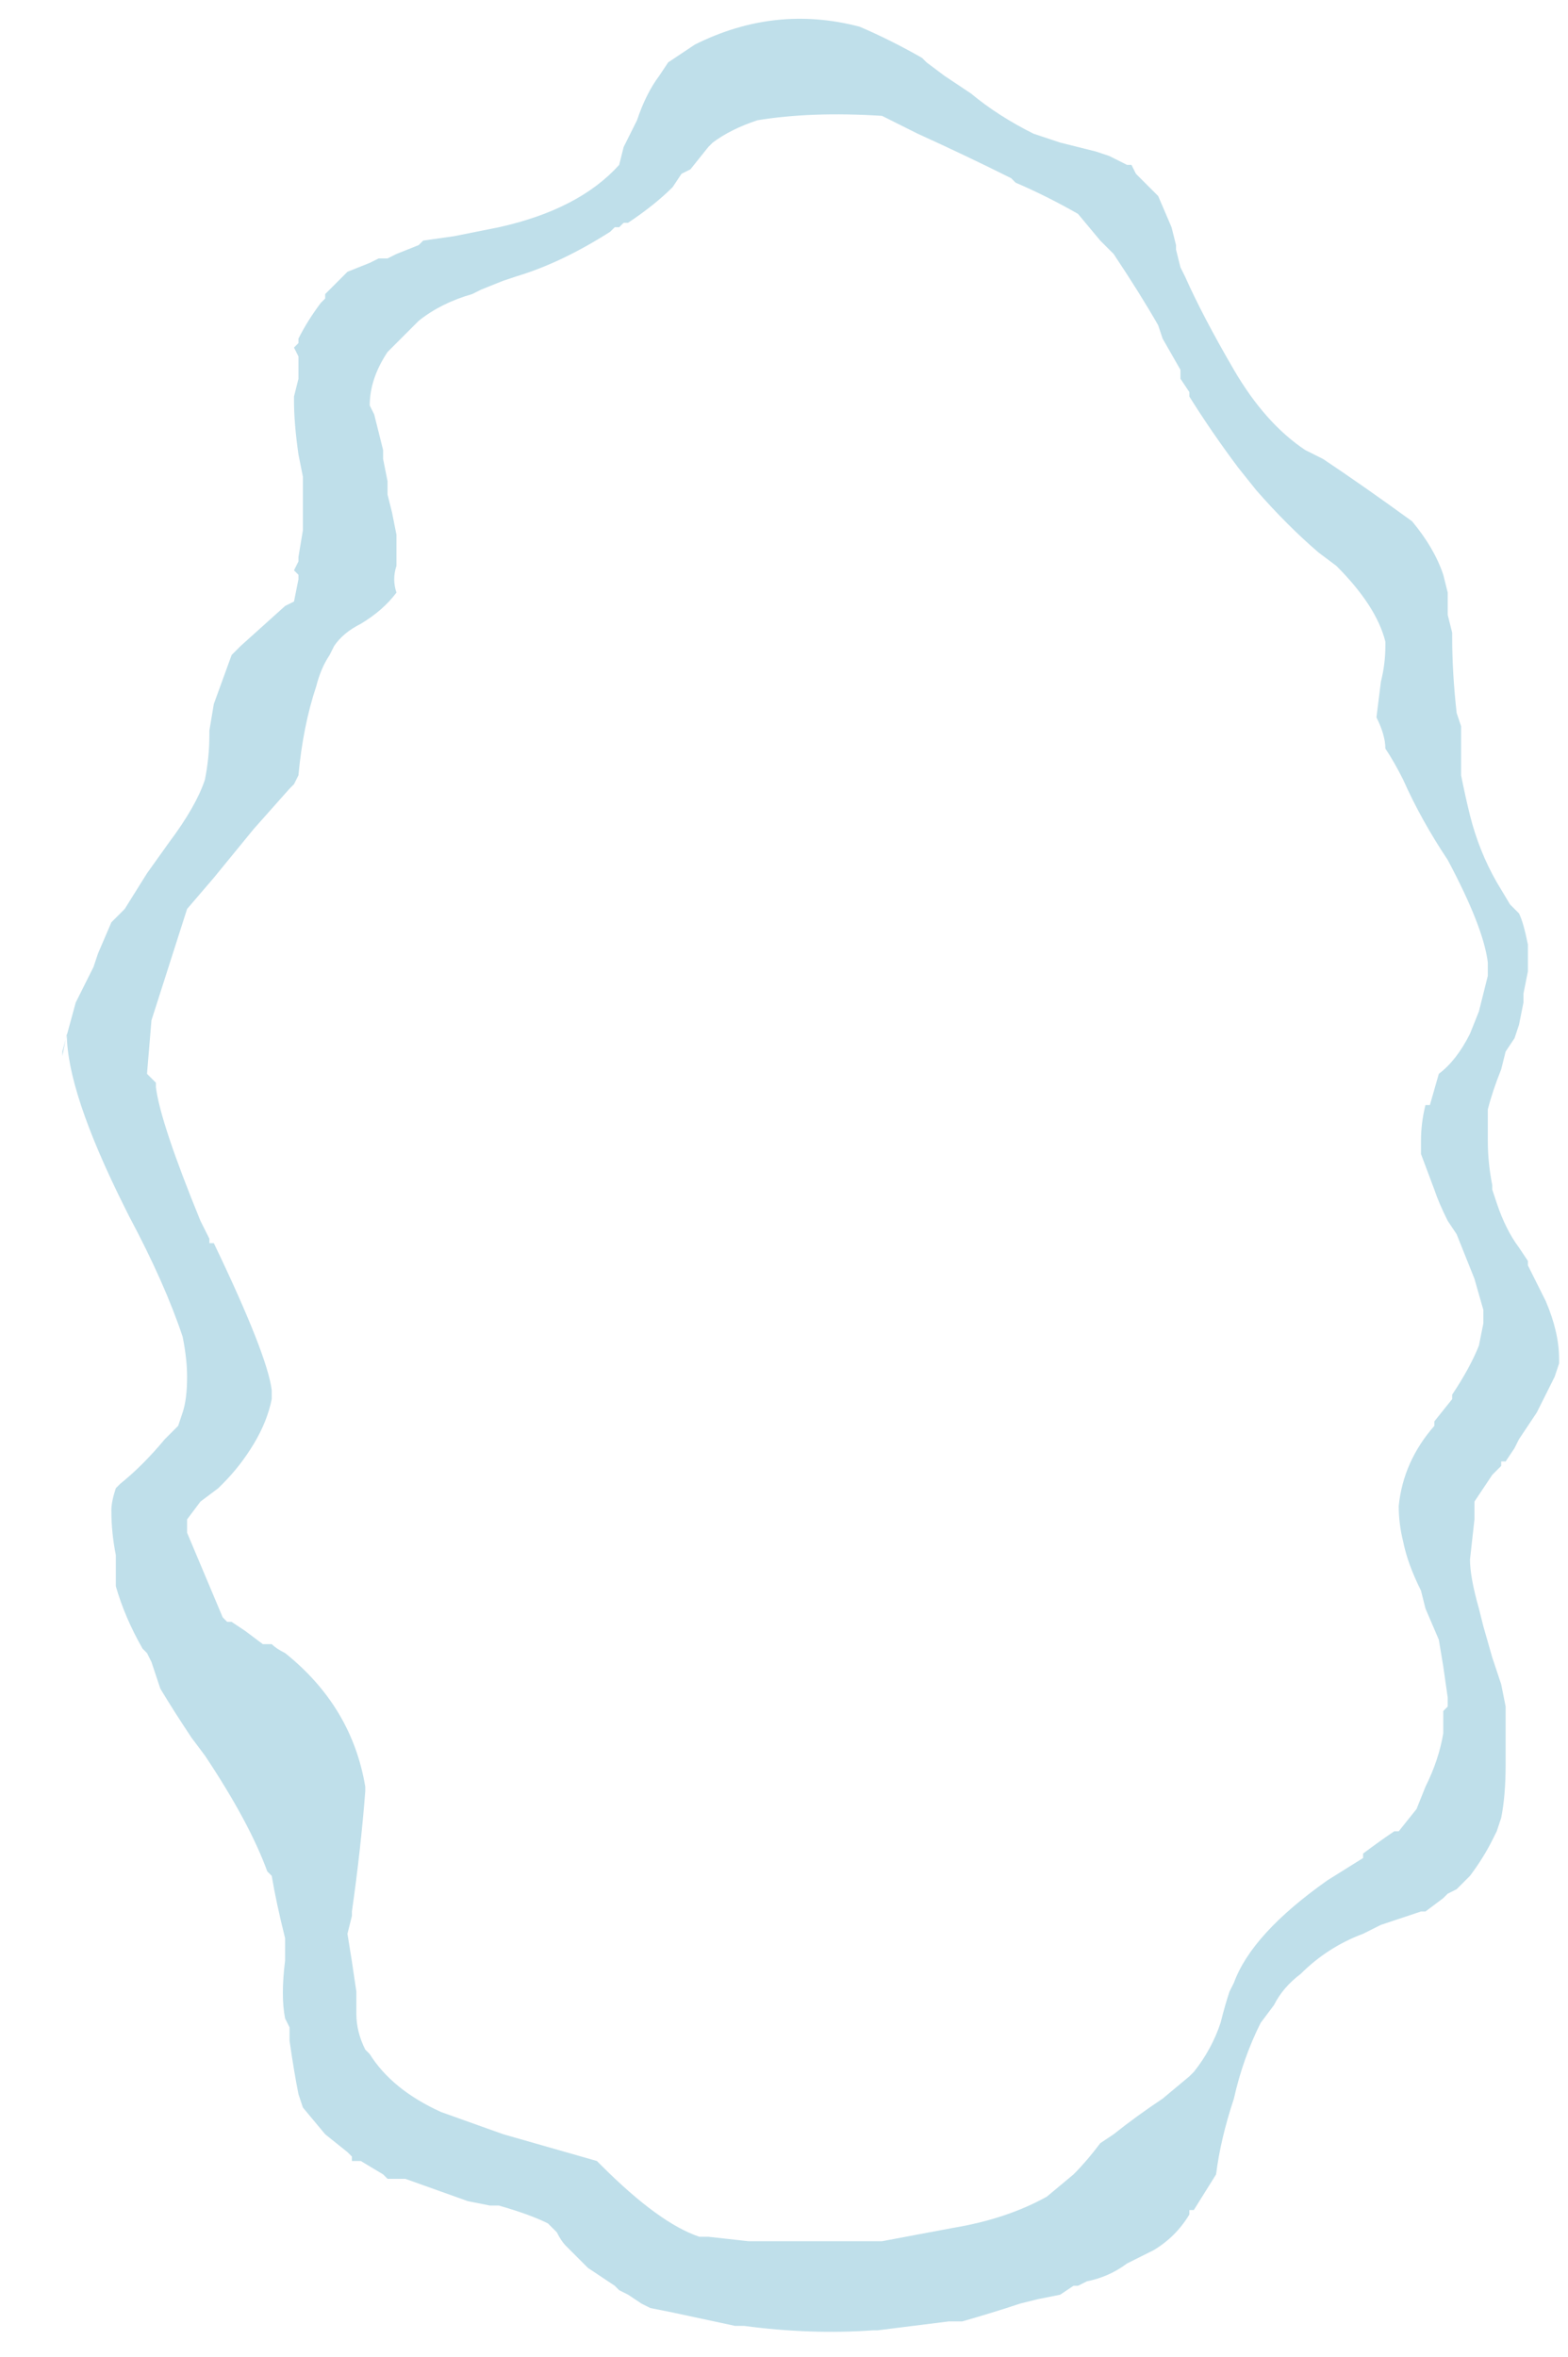 <?xml version="1.0" encoding="UTF-8" standalone="no"?>
<svg xmlns:ffdec="https://www.free-decompiler.com/flash" xmlns:xlink="http://www.w3.org/1999/xlink" ffdec:objectType="frame" height="185.15px" width="123.2px" xmlns="http://www.w3.org/2000/svg">
  <g transform="matrix(1.0, 0.0, 0.0, 1.0, 63.35, 93.1)">
    <use ffdec:characterId="364" height="26.25" transform="matrix(7.0, 0.0, 0.0, 7.0, -58.45, -93.1)" width="16.9" xlink:href="#morphshape0"/>
  </g>
  <defs>
    <g id="morphshape0" transform="matrix(1.0, 0.0, 0.0, 1.0, 8.35, 13.3)">
      <path d="M-7.3 -1.15 L-7.3 -1.1 Q-7.25 -0.7 -6.8 0.4 L-6.7 0.6 -6.7 0.65 -6.65 0.65 Q-6.05 1.9 -6.0 2.3 L-6.0 2.4 -6.0 2.4 Q-6.05 2.65 -6.2 2.9 -6.35 3.15 -6.55 3.35 L-6.6 3.4 -6.8 3.55 -6.95 3.75 -6.95 3.8 -6.95 3.8 -6.95 3.85 -6.95 3.9 -6.55 4.85 -6.5 4.9 -6.45 4.9 -6.3 5.0 -6.1 5.15 -6.0 5.15 Q-5.95 5.2 -5.85 5.25 -5.1 5.85 -4.95 6.75 L-4.95 6.8 Q-5.0 7.45 -5.1 8.15 L-5.1 8.2 -5.15 8.4 Q-5.1 8.7 -5.05 9.05 L-5.05 9.2 -5.05 9.3 Q-5.05 9.5 -4.95 9.7 L-4.95 9.7 -4.9 9.75 Q-4.65 10.15 -4.1 10.4 L-3.4 10.65 -2.35 10.95 -2.3 11.0 Q-1.65 11.65 -1.2 11.8 L-1.15 11.8 -1.1 11.8 -0.65 11.85 0.85 11.85 1.65 11.7 Q2.25 11.6 2.7 11.35 L3.0 11.1 Q3.15 10.95 3.3 10.75 L3.45 10.65 Q3.7 10.45 4.0 10.25 L4.3 10.0 4.35 9.95 Q4.55 9.7 4.65 9.4 4.7 9.2 4.75 9.05 L4.8 8.95 Q5.0 8.4 5.85 7.8 L5.85 7.8 6.25 7.55 6.25 7.55 6.25 7.5 Q6.45 7.35 6.6 7.25 L6.65 7.25 6.85 7.0 6.95 6.75 Q7.1 6.45 7.15 6.15 L7.15 5.9 7.2 5.85 7.2 5.8 7.2 5.75 7.2 5.75 7.15 5.4 7.1 5.1 6.95 4.75 6.9 4.55 Q6.75 4.25 6.7 4.0 6.65 3.8 6.65 3.6 L6.65 3.6 Q6.7 3.1 7.05 2.7 L7.05 2.65 7.25 2.4 7.25 2.4 7.25 2.35 Q7.45 2.05 7.55 1.8 L7.6 1.55 7.6 1.4 7.5 1.05 7.4 0.8 7.3 0.55 7.2 0.4 Q7.1 0.2 7.05 0.05 L6.9 -0.35 6.9 -0.5 Q6.9 -0.7 6.95 -0.9 L7.0 -0.9 7.1 -1.25 Q7.3 -1.4 7.45 -1.7 L7.55 -1.95 Q7.6 -2.15 7.65 -2.35 L7.65 -2.5 Q7.6 -2.9 7.2 -3.65 6.9 -4.1 6.7 -4.55 6.6 -4.75 6.5 -4.9 6.5 -5.05 6.4 -5.25 L6.45 -5.65 Q6.5 -5.85 6.5 -6.05 L6.5 -6.1 Q6.4 -6.5 5.95 -6.95 L5.75 -7.1 Q5.4 -7.4 5.05 -7.8 L4.85 -8.05 Q4.55 -8.45 4.3 -8.85 L4.3 -8.9 4.2 -9.05 4.2 -9.1 4.2 -9.15 4.0 -9.5 3.95 -9.65 Q3.75 -10.0 3.45 -10.45 L3.4 -10.5 3.3 -10.6 3.05 -10.9 Q2.7 -11.1 2.35 -11.25 L2.3 -11.3 Q1.8 -11.55 1.25 -11.8 L0.85 -12.0 Q0.05 -12.05 -0.55 -11.95 -0.85 -11.85 -1.05 -11.7 L-1.1 -11.65 -1.3 -11.4 -1.4 -11.35 -1.5 -11.2 Q-1.7 -11.0 -2.0 -10.8 L-2.05 -10.8 -2.1 -10.75 -2.15 -10.75 -2.2 -10.7 Q-2.75 -10.35 -3.25 -10.2 L-3.4 -10.15 -3.65 -10.05 -3.75 -10.0 Q-4.1 -9.9 -4.35 -9.7 L-4.6 -9.45 -4.7 -9.35 Q-4.8 -9.2 -4.85 -9.05 -4.9 -8.9 -4.9 -8.75 L-4.85 -8.65 -4.85 -8.65 -4.75 -8.25 -4.75 -8.15 -4.7 -7.9 -4.7 -7.75 -4.65 -7.55 -4.6 -7.3 Q-4.6 -7.15 -4.6 -6.95 -4.65 -6.8 -4.6 -6.65 -4.75 -6.45 -5.0 -6.3 -5.2 -6.2 -5.3 -6.05 L-5.35 -5.95 Q-5.45 -5.8 -5.5 -5.6 -5.65 -5.15 -5.7 -4.6 L-5.75 -4.5 -5.8 -4.45 -6.2 -4.0 -6.65 -3.45 -6.95 -3.1 -7.35 -1.85 -7.4 -1.25 M-8.3 -1.7 L-8.3 -1.7 Q-8.3 -1.05 -7.65 0.25 L-7.6 0.35 Q-7.2 1.1 -7.0 1.7 -6.95 1.95 -6.95 2.15 -6.95 2.4 -7.0 2.55 L-7.05 2.7 -7.2 2.85 Q-7.45 3.15 -7.7 3.35 L-7.75 3.4 Q-7.8 3.55 -7.8 3.65 -7.8 3.9 -7.75 4.15 L-7.75 4.3 -7.75 4.35 -7.75 4.5 Q-7.65 4.85 -7.45 5.2 L-7.4 5.25 -7.35 5.35 -7.3 5.5 -7.25 5.65 Q-7.1 5.9 -6.9 6.2 L-6.75 6.4 Q-6.25 7.15 -6.05 7.7 L-6.0 7.75 Q-5.95 8.05 -5.85 8.45 L-5.85 8.45 -5.85 8.6 -5.85 8.7 Q-5.9 9.1 -5.85 9.35 L-5.8 9.45 -5.8 9.6 -5.8 9.6 Q-5.75 9.95 -5.7 10.2 L-5.65 10.35 -5.4 10.65 -5.15 10.85 -5.1 10.9 -5.1 10.95 -5.0 10.95 -4.75 11.1 -4.7 11.15 -4.7 11.15 -4.5 11.15 -3.8 11.4 -3.55 11.45 -3.45 11.45 Q-3.1 11.55 -2.9 11.65 L-2.8 11.75 -2.8 11.75 Q-2.75 11.85 -2.7 11.9 L-2.55 12.05 -2.45 12.15 -2.15 12.35 -2.1 12.4 -2.0 12.45 -1.85 12.55 -1.75 12.6 -1.5 12.65 -0.8 12.8 -0.7 12.8 Q0.05 12.9 0.75 12.85 L0.8 12.85 Q1.2 12.8 1.6 12.75 L1.75 12.75 Q2.1 12.65 2.4 12.55 L2.6 12.5 2.85 12.45 3.0 12.35 3.05 12.35 3.15 12.3 Q3.4 12.25 3.6 12.1 L3.9 11.95 Q4.15 11.8 4.3 11.55 L4.3 11.5 4.35 11.5 4.6 11.1 Q4.65 10.7 4.8 10.25 4.9 9.8 5.1 9.4 L5.25 9.2 Q5.35 9.0 5.55 8.85 5.85 8.55 6.25 8.4 L6.45 8.3 6.9 8.15 6.95 8.15 7.15 8.0 7.15 8.0 7.2 7.95 7.3 7.9 7.45 7.75 Q7.6 7.55 7.7 7.35 L7.75 7.25 7.8 7.1 Q7.85 6.85 7.85 6.5 L7.85 6.1 7.85 5.85 7.8 5.6 Q7.75 5.45 7.7 5.3 L7.6 4.95 7.55 4.75 Q7.45 4.4 7.45 4.2 L7.5 3.75 Q7.5 3.65 7.5 3.55 7.6 3.4 7.7 3.25 L7.8 3.15 7.8 3.1 7.85 3.1 7.95 2.95 7.95 2.95 8.0 2.85 8.2 2.55 8.3 2.35 8.35 2.25 8.4 2.15 8.45 2.0 8.45 1.95 Q8.45 1.65 8.3 1.3 L8.1 0.9 8.1 0.85 8.0 0.7 Q7.85 0.5 7.75 0.2 L7.7 0.05 7.7 0.0 Q7.65 -0.25 7.65 -0.5 L7.65 -0.7 7.65 -0.85 Q7.7 -1.05 7.8 -1.3 L7.85 -1.5 7.95 -1.65 8.0 -1.8 8.05 -2.05 8.05 -2.15 8.1 -2.4 8.1 -2.65 8.1 -2.7 Q8.05 -2.95 8.0 -3.05 L7.95 -3.1 7.9 -3.15 7.75 -3.4 Q7.55 -3.75 7.45 -4.15 7.4 -4.35 7.35 -4.6 L7.35 -4.9 7.35 -4.9 7.35 -5.15 7.3 -5.3 Q7.25 -5.75 7.25 -6.15 L7.25 -6.2 7.2 -6.4 7.2 -6.4 7.2 -6.4 7.2 -6.45 7.2 -6.6 7.2 -6.65 7.15 -6.85 Q7.05 -7.15 6.8 -7.45 6.25 -7.85 5.8 -8.15 5.7 -8.2 5.6 -8.25 5.15 -8.55 4.8 -9.15 4.45 -9.75 4.25 -10.2 L4.2 -10.3 4.15 -10.5 4.15 -10.55 4.1 -10.75 3.95 -11.1 3.7 -11.35 3.65 -11.45 3.6 -11.45 3.4 -11.55 3.25 -11.6 2.85 -11.7 Q2.7 -11.75 2.55 -11.8 2.15 -12.0 1.85 -12.25 L1.55 -12.45 1.35 -12.6 1.3 -12.65 Q0.95 -12.85 0.6 -13.0 -0.35 -13.25 -1.25 -12.8 L-1.55 -12.6 -1.65 -12.45 Q-1.8 -12.25 -1.9 -11.95 L-2.05 -11.65 -2.1 -11.45 Q-2.55 -10.95 -3.45 -10.75 L-3.95 -10.65 -4.3 -10.6 -4.35 -10.55 -4.6 -10.45 -4.7 -10.4 -4.8 -10.4 -4.9 -10.35 -5.15 -10.25 -5.35 -10.05 -5.4 -10.0 -5.4 -9.95 -5.45 -9.9 Q-5.6 -9.7 -5.7 -9.5 L-5.7 -9.45 -5.75 -9.4 -5.7 -9.3 -5.7 -9.1 -5.7 -9.05 -5.75 -8.85 -5.75 -8.8 Q-5.75 -8.55 -5.7 -8.2 L-5.65 -7.95 -5.65 -7.9 Q-5.65 -7.6 -5.65 -7.35 L-5.7 -7.05 -5.7 -7.0 -5.75 -6.9 -5.7 -6.85 -5.7 -6.8 -5.75 -6.55 -5.85 -6.5 -6.35 -6.05 -6.4 -6.0 -6.45 -5.95 -6.65 -5.4 -6.7 -5.1 -6.7 -5.05 Q-6.7 -4.8 -6.75 -4.55 -6.85 -4.25 -7.15 -3.85 L-7.4 -3.5 -7.65 -3.1 -7.8 -2.95 -7.95 -2.6 -8.0 -2.45 -8.2 -2.05 -8.35 -1.5 -8.35 -1.45" fill="#bfdfea" fill-rule="evenodd" stroke="none"/>
      <path d="M-8.35 -1.45 L-8.35 -1.5 -8.2 -2.05 -8.0 -2.45 -7.95 -2.6 -7.8 -2.95 -7.65 -3.1 -7.4 -3.5 -7.15 -3.85 Q-6.85 -4.25 -6.75 -4.55 -6.7 -4.8 -6.7 -5.05 L-6.7 -5.1 -6.65 -5.4 -6.45 -5.95 -6.4 -6.0 -6.35 -6.05 -5.85 -6.5 -5.75 -6.55 -5.7 -6.8 -5.7 -6.85 -5.75 -6.9 -5.7 -7.0 -5.7 -7.05 -5.65 -7.35 Q-5.65 -7.6 -5.65 -7.9 L-5.65 -7.95 -5.7 -8.2 Q-5.75 -8.55 -5.75 -8.8 L-5.75 -8.85 -5.7 -9.05 -5.7 -9.1 -5.7 -9.3 -5.75 -9.4 -5.7 -9.45 -5.7 -9.5 Q-5.6 -9.7 -5.45 -9.9 L-5.4 -9.95 -5.4 -10.0 -5.35 -10.05 -5.15 -10.25 -4.9 -10.35 -4.8 -10.4 -4.7 -10.4 -4.6 -10.45 -4.35 -10.55 -4.3 -10.6 -3.95 -10.65 -3.45 -10.75 Q-2.55 -10.95 -2.1 -11.45 L-2.05 -11.65 -1.9 -11.95 Q-1.8 -12.25 -1.65 -12.45 L-1.55 -12.6 -1.25 -12.8 Q-0.35 -13.25 0.6 -13.0 0.95 -12.85 1.3 -12.65 L1.35 -12.6 1.55 -12.45 1.85 -12.25 Q2.15 -12.0 2.55 -11.8 2.7 -11.75 2.85 -11.7 L3.25 -11.6 3.4 -11.55 3.6 -11.45 3.65 -11.45 3.7 -11.35 3.95 -11.1 4.1 -10.75 4.15 -10.55 4.15 -10.5 4.2 -10.3 4.25 -10.2 Q4.45 -9.75 4.8 -9.15 5.15 -8.55 5.6 -8.25 5.7 -8.2 5.8 -8.15 6.25 -7.85 6.8 -7.45 7.05 -7.15 7.15 -6.85 L7.2 -6.65 7.2 -6.6 7.2 -6.45 7.2 -6.4 7.2 -6.4 7.2 -6.4 7.25 -6.2 7.25 -6.15 Q7.25 -5.75 7.3 -5.3 L7.35 -5.15 7.35 -4.9 7.35 -4.9 7.35 -4.6 Q7.4 -4.35 7.45 -4.15 7.55 -3.75 7.75 -3.4 L7.9 -3.15 7.95 -3.1 8.0 -3.05 Q8.05 -2.95 8.1 -2.7 L8.1 -2.65 8.1 -2.4 8.05 -2.15 8.05 -2.05 8.0 -1.8 7.95 -1.65 7.85 -1.5 7.8 -1.3 Q7.7 -1.05 7.65 -0.85 L7.65 -0.7 7.65 -0.5 Q7.65 -0.25 7.7 0.0 L7.7 0.05 7.75 0.2 Q7.85 0.5 8.0 0.7 L8.1 0.85 8.1 0.9 8.3 1.3 Q8.45 1.65 8.45 1.95 L8.45 2.0 8.4 2.15 8.35 2.25 8.3 2.35 8.2 2.55 8.0 2.85 7.95 2.95 7.95 2.95 7.85 3.1 7.8 3.1 7.8 3.15 7.7 3.25 Q7.6 3.4 7.5 3.55 7.5 3.65 7.5 3.75 L7.45 4.2 Q7.45 4.4 7.55 4.75 L7.6 4.95 7.7 5.3 Q7.75 5.45 7.8 5.6 L7.85 5.85 7.85 6.1 7.85 6.5 Q7.85 6.85 7.8 7.1 L7.75 7.25 7.7 7.35 Q7.6 7.55 7.45 7.75 L7.3 7.9 7.2 7.95 7.15 8.0 7.15 8.0 6.95 8.15 6.9 8.15 6.45 8.3 6.25 8.4 Q5.85 8.55 5.55 8.85 5.35 9.0 5.25 9.2 L5.1 9.4 Q4.9 9.8 4.8 10.25 4.65 10.7 4.6 11.1 L4.35 11.5 4.3 11.5 4.3 11.55 Q4.15 11.8 3.9 11.95 L3.6 12.1 Q3.4 12.25 3.15 12.3 L3.05 12.35 3.0 12.35 2.85 12.45 2.6 12.5 2.4 12.55 Q2.1 12.65 1.75 12.75 L1.6 12.75 Q1.2 12.8 0.8 12.85 L0.75 12.85 Q0.05 12.9 -0.7 12.8 L-0.8 12.8 -1.5 12.65 -1.75 12.6 -1.85 12.55 -2.0 12.45 -2.1 12.4 -2.15 12.35 -2.45 12.15 -2.55 12.05 -2.7 11.9 Q-2.75 11.85 -2.8 11.75 L-2.8 11.75 -2.9 11.65 Q-3.1 11.55 -3.45 11.45 L-3.55 11.45 -3.8 11.4 -4.5 11.15 -4.7 11.15 -4.7 11.15 -4.75 11.1 -5.0 10.95 -5.1 10.95 -5.1 10.9 -5.15 10.85 -5.4 10.65 -5.65 10.35 -5.7 10.2 Q-5.75 9.95 -5.8 9.6 L-5.8 9.6 -5.8 9.45 -5.85 9.35 Q-5.9 9.1 -5.85 8.7 L-5.85 8.6 -5.85 8.45 -5.85 8.45 Q-5.95 8.05 -6.0 7.75 L-6.05 7.7 Q-6.25 7.15 -6.75 6.4 L-6.9 6.2 Q-7.1 5.9 -7.25 5.65 L-7.3 5.5 -7.35 5.35 -7.4 5.25 -7.45 5.2 Q-7.65 4.85 -7.75 4.5 L-7.75 4.35 -7.75 4.3 -7.75 4.15 Q-7.8 3.9 -7.8 3.65 -7.8 3.55 -7.75 3.4 L-7.7 3.35 Q-7.45 3.15 -7.2 2.85 L-7.05 2.7 -7.0 2.55 Q-6.95 2.4 -6.95 2.15 -6.95 1.95 -7.0 1.7 -7.2 1.1 -7.6 0.35 L-7.65 0.25 Q-8.3 -1.05 -8.3 -1.7 L-8.3 -1.7 M-7.4 -1.25 L-7.35 -1.85 -6.95 -3.1 -6.65 -3.45 -6.2 -4.0 -5.8 -4.45 -5.75 -4.5 -5.7 -4.6 Q-5.65 -5.15 -5.5 -5.6 -5.45 -5.8 -5.35 -5.95 L-5.3 -6.05 Q-5.2 -6.2 -5.0 -6.3 -4.75 -6.45 -4.6 -6.65 -4.65 -6.8 -4.6 -6.95 -4.6 -7.15 -4.6 -7.3 L-4.65 -7.55 -4.7 -7.75 -4.7 -7.9 -4.75 -8.15 -4.75 -8.25 -4.85 -8.65 -4.85 -8.65 -4.9 -8.75 Q-4.9 -8.9 -4.85 -9.05 -4.8 -9.2 -4.7 -9.35 L-4.6 -9.45 -4.35 -9.7 Q-4.1 -9.9 -3.75 -10.0 L-3.65 -10.05 -3.4 -10.15 -3.25 -10.2 Q-2.75 -10.35 -2.2 -10.7 L-2.15 -10.75 -2.1 -10.75 -2.05 -10.8 -2.0 -10.8 Q-1.7 -11.0 -1.5 -11.2 L-1.4 -11.35 -1.3 -11.4 -1.1 -11.65 -1.05 -11.7 Q-0.85 -11.85 -0.55 -11.95 0.05 -12.05 0.85 -12.0 L1.25 -11.8 Q1.8 -11.55 2.3 -11.3 L2.35 -11.25 Q2.7 -11.1 3.05 -10.9 L3.3 -10.6 3.4 -10.5 3.45 -10.45 Q3.75 -10.0 3.95 -9.65 L4.0 -9.5 4.2 -9.15 4.2 -9.1 4.2 -9.05 4.3 -8.9 4.3 -8.85 Q4.55 -8.45 4.85 -8.05 L5.05 -7.8 Q5.4 -7.4 5.75 -7.1 L5.95 -6.95 Q6.4 -6.5 6.5 -6.1 L6.5 -6.05 Q6.5 -5.85 6.45 -5.65 L6.4 -5.25 Q6.5 -5.05 6.5 -4.9 6.6 -4.75 6.7 -4.55 6.9 -4.1 7.2 -3.65 7.6 -2.9 7.65 -2.5 L7.65 -2.35 Q7.6 -2.15 7.55 -1.95 L7.45 -1.7 Q7.3 -1.4 7.1 -1.25 L7.0 -0.9 6.95 -0.9 Q6.9 -0.7 6.9 -0.5 L6.9 -0.35 7.05 0.05 Q7.1 0.2 7.2 0.4 L7.3 0.55 7.4 0.8 7.5 1.05 7.6 1.4 7.6 1.55 7.55 1.8 Q7.45 2.05 7.25 2.35 L7.25 2.4 7.25 2.4 7.05 2.65 7.05 2.7 Q6.7 3.1 6.65 3.6 L6.65 3.6 Q6.65 3.8 6.7 4.0 6.75 4.25 6.9 4.55 L6.95 4.75 7.1 5.1 7.15 5.4 7.2 5.75 7.2 5.75 7.2 5.8 7.2 5.85 7.15 5.9 7.15 6.15 Q7.1 6.45 6.95 6.75 L6.85 7.0 6.65 7.25 6.6 7.25 Q6.45 7.35 6.25 7.5 L6.25 7.55 6.25 7.55 5.85 7.8 5.85 7.8 Q5.0 8.4 4.8 8.95 L4.75 9.05 Q4.7 9.2 4.65 9.4 4.55 9.7 4.35 9.95 L4.3 10.0 4.0 10.25 Q3.7 10.45 3.45 10.65 L3.3 10.75 Q3.15 10.95 3.0 11.1 L2.7 11.35 Q2.25 11.6 1.65 11.7 L0.85 11.85 -0.65 11.85 -1.1 11.8 -1.15 11.8 -1.2 11.8 Q-1.65 11.65 -2.3 11.0 L-2.35 10.95 -3.4 10.65 -4.1 10.4 Q-4.65 10.15 -4.9 9.75 L-4.95 9.7 -4.95 9.7 Q-5.05 9.5 -5.05 9.3 L-5.05 9.2 -5.05 9.05 Q-5.1 8.7 -5.15 8.4 L-5.1 8.2 -5.1 8.15 Q-5.0 7.45 -4.95 6.8 L-4.95 6.75 Q-5.1 5.85 -5.85 5.25 -5.95 5.2 -6.0 5.15 L-6.1 5.15 -6.3 5.0 -6.45 4.9 -6.5 4.9 -6.55 4.85 -6.95 3.9 -6.95 3.85 -6.95 3.8 -6.95 3.8 -6.95 3.75 -6.8 3.55 -6.6 3.4 -6.55 3.35 Q-6.35 3.15 -6.2 2.9 -6.05 2.65 -6.0 2.4 L-6.0 2.4 -6.0 2.3 Q-6.05 1.9 -6.65 0.65 L-6.7 0.65 -6.7 0.6 -6.8 0.4 Q-7.25 -0.7 -7.3 -1.1 L-7.3 -1.15 M-6.0 4.15 Q-6.0 4.0 -5.95 3.85 L-5.75 3.2 Q-5.55 2.85 -5.35 2.6 -5.0 2.1 -4.95 2.05 -4.75 1.7 -4.75 1.4 -4.75 1.35 -4.8 1.05 -4.85 0.75 -4.85 0.65 -4.85 0.5 -4.7 0.35 -4.5 0.15 -4.05 -0.05 -3.8 -0.15 -3.55 -0.4 -3.2 -0.65 -3.0 -0.75 -1.95 -1.0 -1.35 -0.55 -1.15 -0.4 -0.9 -0.1 L-0.55 0.3 -0.35 0.5 0.0 0.95 Q0.6 1.65 0.65 2.0 0.65 2.55 0.9 3.0 1.1 3.35 1.15 3.6 L1.1 3.8 Q0.95 4.25 0.95 4.35 0.95 4.55 1.0 4.8 1.0 4.9 1.05 5.15 1.15 5.45 1.15 5.6 1.15 5.75 0.95 6.05 0.75 6.35 0.75 6.7 0.75 6.9 0.8 7.1 0.8 7.3 0.9 7.5 L0.9 7.65 Q0.9 7.9 0.6 8.4 L0.4 8.5 Q-0.1 8.9 -0.15 9.2 -0.2 9.45 -0.5 9.55 -0.85 9.7 -0.95 9.8 -1.15 10.05 -1.5 10.15 -1.85 10.25 -2.5 10.25 L-2.7 10.25 Q-3.3 10.25 -4.15 9.6 L-4.55 9.25 -4.6 9.0 Q-4.65 8.8 -4.8 8.7 L-4.8 8.65 Q-4.8 7.7 -5.3 7.2 L-5.45 7.05 -5.7 6.5 -5.55 6.25 Q-5.35 5.95 -5.35 5.75 -5.35 5.55 -5.6 4.9 -5.9 4.3 -5.9 4.1 L-5.95 4.05" fill="none" stroke="#000000" stroke-linecap="round" stroke-linejoin="round" stroke-opacity="0.0" stroke-width="0.0"/>
    </g>
  </defs>
</svg>
